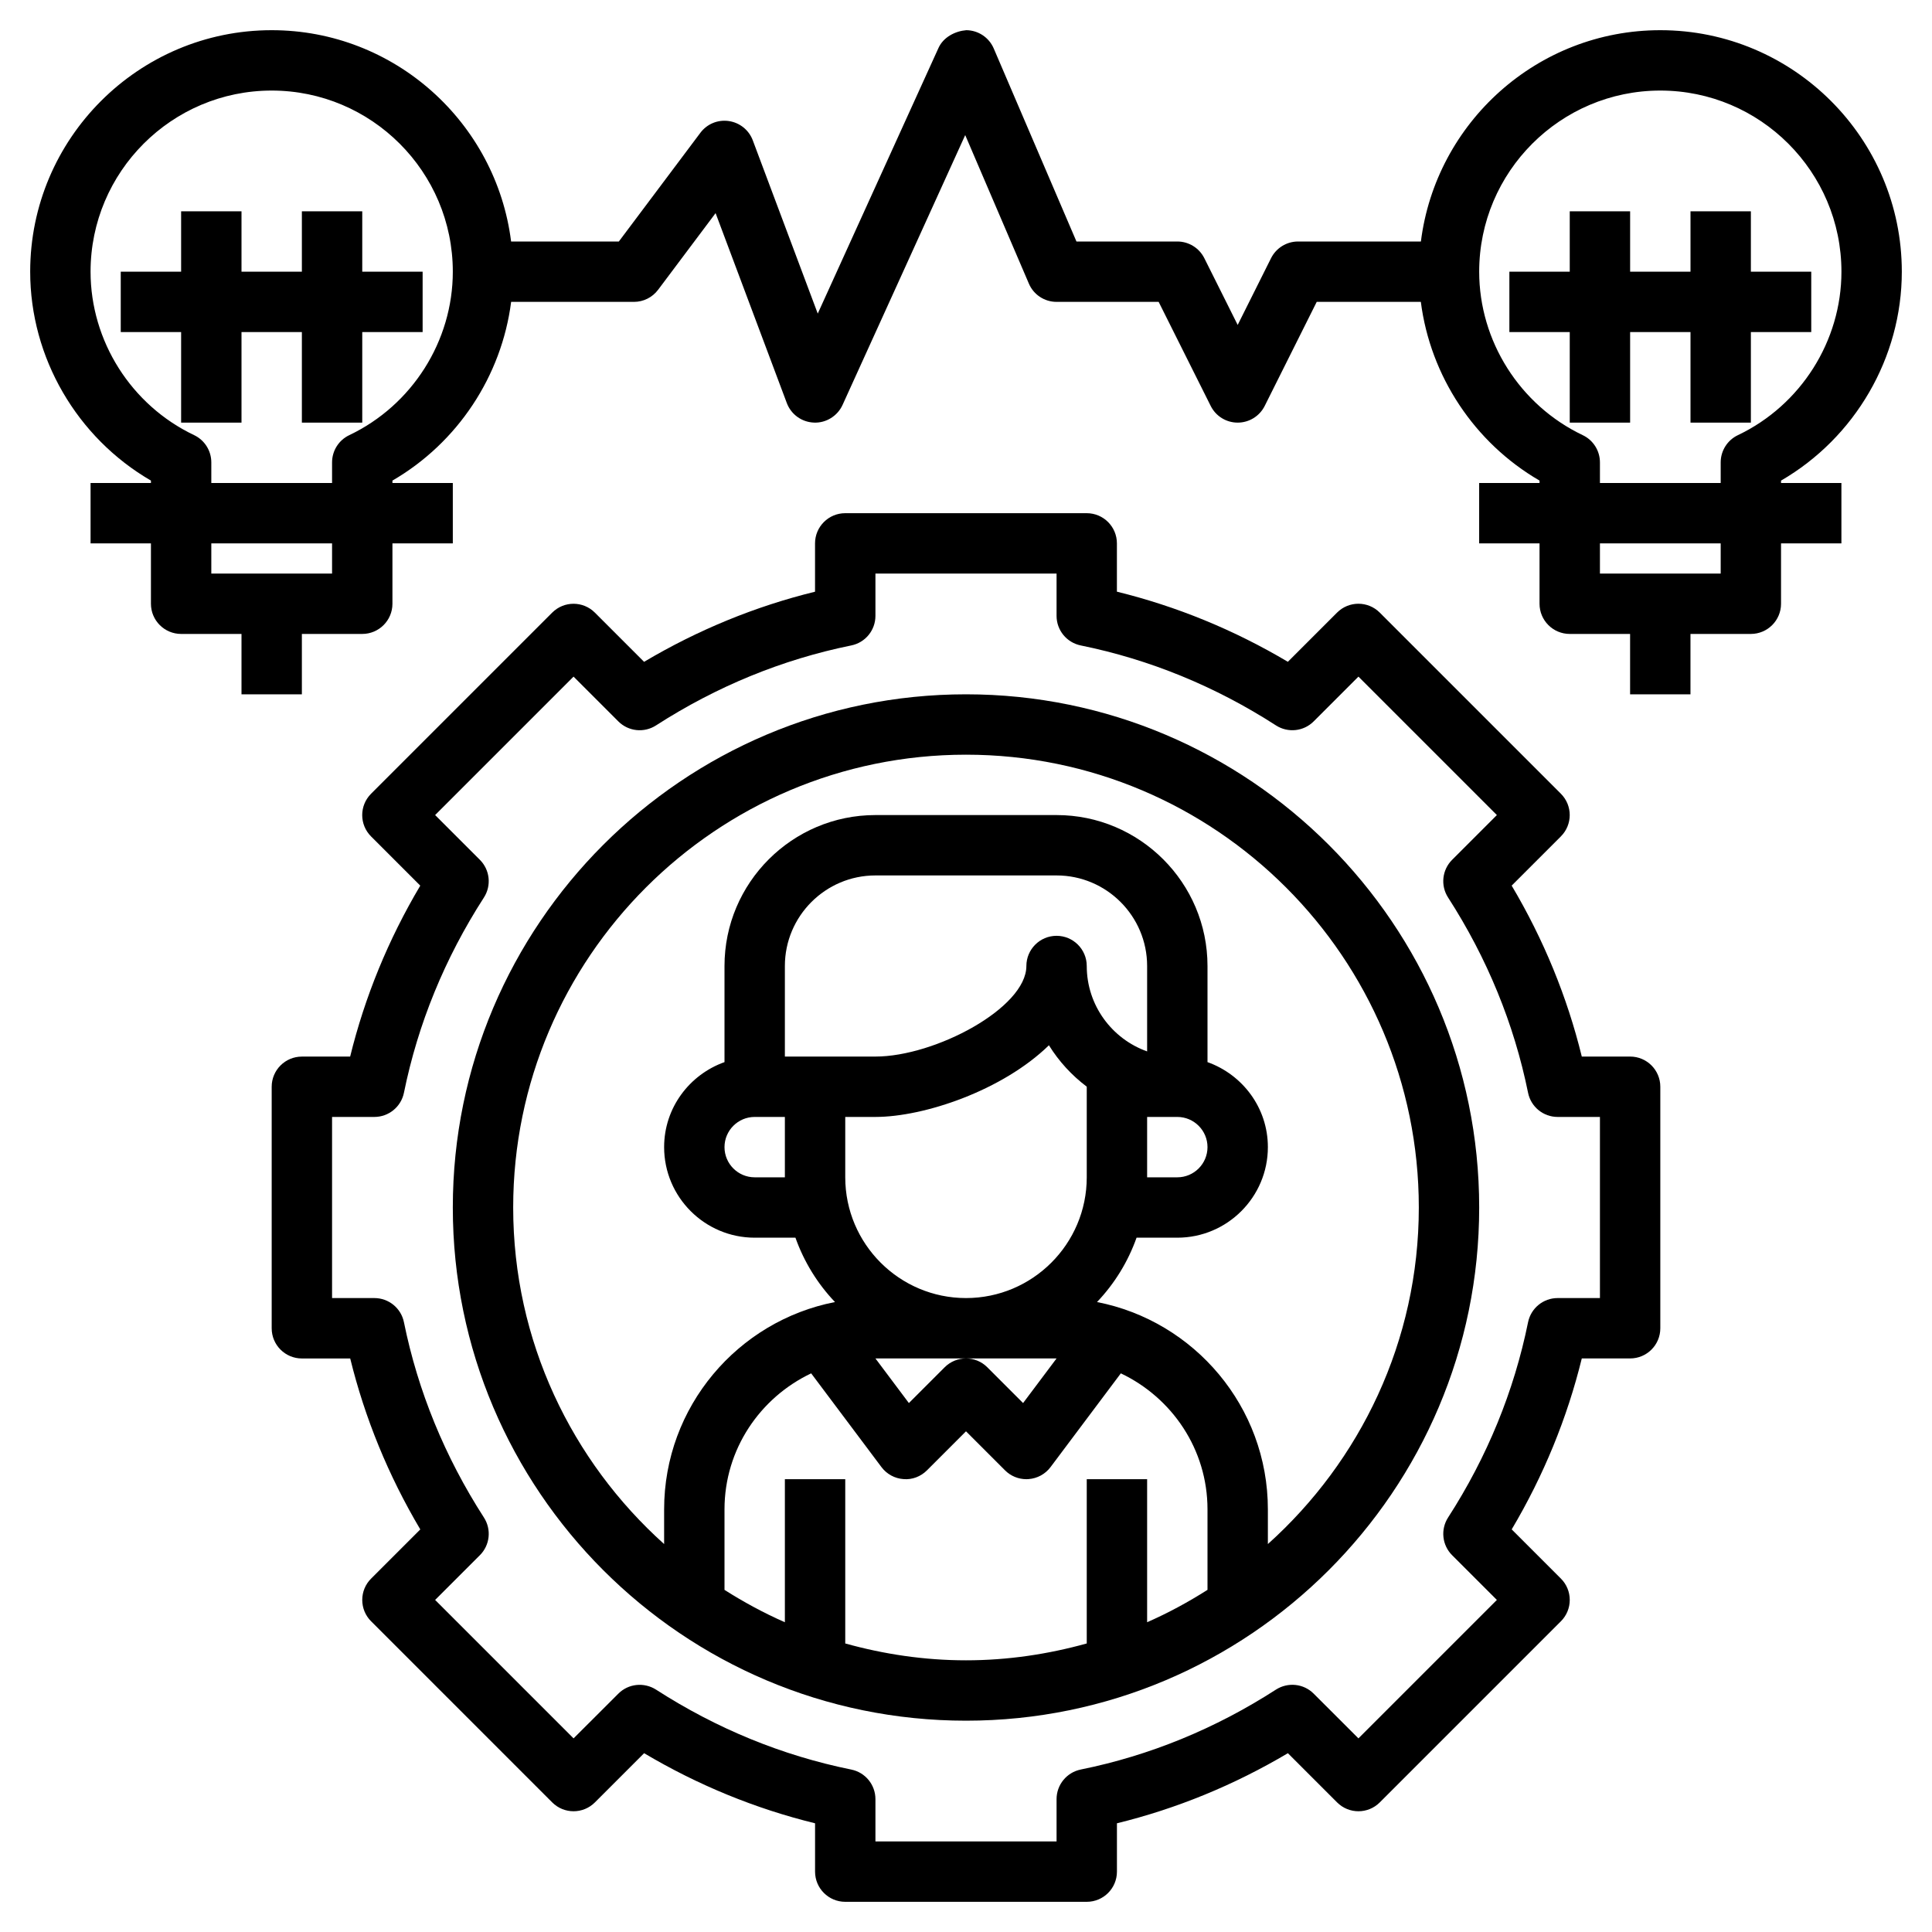 <svg id="Layer_3" enable-background="new 0 0 64 64" height="512" viewBox="0 0 64 64" width="512" xmlns="http://www.w3.org/2000/svg"><path d="m32 23c-9.374 0-17 7.626-17 17s7.626 17 17 17 17-7.626 17-17-7.626-17-17-17zm-4 31.442v-5.442h-2v4.739c-.697-.306-1.363-.668-2-1.072v-2.667c0-1.993 1.18-3.703 2.871-4.506l2.329 3.106c.174.232.44.377.729.397.288.026.573-.085.778-.29l1.293-1.293 1.293 1.293c.188.189.443.293.707.293.023 0 .047-.001.071-.003.289-.021.555-.165.729-.397l2.329-3.106c1.691.803 2.871 2.513 2.871 4.506v2.666c-.637.404-1.303.767-2 1.072v-4.738h-2v5.442c-1.276.354-2.613.558-4 .558s-2.724-.204-4-.558zm-2-15.442h-1c-.551 0-1-.448-1-1s.449-1 1-1h1zm12-2h1c.551 0 1 .448 1 1s-.449 1-1 1h-1zm0-2.171c-1.164-.413-2-1.525-2-2.829 0-.552-.448-1-1-1s-1 .448-1 1c0 1.391-3.026 3-5 3h-3v-3c0-1.654 1.346-3 3-3h6c1.654 0 3 1.346 3 3zm-10 2.171h1c1.612 0 4.21-.876 5.747-2.374.329.531.755.996 1.253 1.371v3.003c0 2.206-1.794 4-4 4s-4-1.794-4-4zm4 8h3l-1.109 1.478-1.185-1.185c-.194-.195-.45-.293-.706-.293s-.512.098-.707.293l-1.185 1.185-1.108-1.478zm10 6.149v-1.149c0-3.401-2.44-6.241-5.66-6.868.576-.605 1.025-1.329 1.31-2.132h1.35c1.654 0 3-1.346 3-3 0-1.302-.839-2.402-2-2.816v-3.184c0-2.757-2.243-5-5-5h-6c-2.757 0-5 2.243-5 5v3.184c-1.161.414-2 1.514-2 2.816 0 1.654 1.346 3 3 3h1.35c.285.803.734 1.527 1.31 2.132-3.22.627-5.66 3.467-5.66 6.868v1.149c-3.061-2.748-5-6.721-5-11.149 0-8.271 6.729-15 15-15s15 6.729 15 15c0 4.428-1.939 8.401-5 11.149z"/><path d="m54 35h-1.601c-.485-1.979-1.264-3.878-2.323-5.663l1.63-1.63c.391-.391.391-1.023 0-1.414l-6-6c-.391-.391-1.023-.391-1.414 0l-1.63 1.63c-1.784-1.059-3.683-1.837-5.663-2.323v-1.6c0-.552-.448-1-1-1h-8c-.552 0-1 .448-1 1v1.601c-1.979.485-3.878 1.264-5.663 2.323l-1.63-1.63c-.391-.391-1.023-.391-1.414 0l-6 6c-.391.391-.391 1.023 0 1.414l1.63 1.63c-1.059 1.784-1.837 3.683-2.323 5.663h-1.599c-.552 0-1 .447-1 1v8c0 .553.448 1 1 1h1.601c.486 1.979 1.264 3.879 2.322 5.663l-1.63 1.63c-.188.186-.293.44-.293.706s.105.52.293.707l6 6c.391.391 1.023.391 1.414 0l1.63-1.63c1.785 1.059 3.683 1.837 5.663 2.322v1.601c0 .553.448 1 1 1h8c.552 0 1-.447 1-1v-1.601c1.979-.485 3.878-1.264 5.663-2.322l1.63 1.63c.391.391 1.023.391 1.414 0l6-6c.188-.187.293-.441.293-.707s-.105-.52-.293-.707l-1.63-1.63c1.058-1.784 1.836-3.684 2.322-5.663h1.601c.552 0 1-.447 1-1v-8c0-.553-.448-1-1-1zm-1 8h-1.401c-.476 0-.885.335-.98.801-.464 2.285-1.355 4.461-2.649 6.468-.255.396-.2.916.133 1.249l1.483 1.482-4.586 4.586-1.483-1.482c-.333-.334-.853-.387-1.249-.134-2.007 1.294-4.183 2.186-6.467 2.648-.466.095-.801.505-.801.981v1.401h-6v-1.401c0-.476-.335-.886-.801-.98-2.284-.463-4.459-1.354-6.467-2.648-.397-.253-.917-.2-1.249.134l-1.483 1.481-4.586-4.586 1.483-1.482c.333-.333.389-.853.133-1.249-1.293-2.007-2.185-4.183-2.649-6.468-.094-.466-.504-.801-.98-.801h-1.401v-6h1.401c.476 0 .885-.335.98-.801.464-2.284 1.355-4.46 2.649-6.467.255-.396.2-.916-.133-1.249l-1.483-1.483 4.586-4.586 1.483 1.483c.333.333.852.389 1.249.133 2.007-1.293 4.183-2.185 6.467-2.649.466-.094.801-.504.801-.98v-1.401h6v1.401c0 .476.335.885.801.98 2.284.464 4.46 1.355 6.467 2.649.396.255.917.2 1.249-.133l1.483-1.483 4.586 4.586-1.483 1.483c-.333.333-.389.853-.133 1.249 1.293 2.007 2.185 4.183 2.649 6.467.094.466.504.801.98.801h1.401z"/><path d="m12 7h-2v2h-2v-2h-2v2h-2v2h2v3h2v-3h2v3h2v-3h2v-2h-2z"/><path d="m59 15.92c2.449-1.42 4-4.07 4-6.92 0-4.411-3.589-8-8-8-4.072 0-7.436 3.06-7.931 7h-4.069c-.379 0-.725.214-.895.553l-1.105 2.211-1.105-2.211c-.17-.339-.516-.553-.895-.553h-3.341l-2.74-6.394c-.156-.364-.512-.602-.908-.606-.363.029-.757.226-.921.586l-4.001 8.802-2.152-5.739c-.128-.342-.433-.587-.794-.639-.367-.053-.724.097-.943.39l-2.7 3.6h-3.569c-.495-3.94-3.859-7-7.931-7-4.411 0-8 3.589-8 8 0 2.85 1.551 5.5 4 6.92v.08h-2v2h2v2c0 .552.448 1 1 1h2v2h2v-2h2c.552 0 1-.448 1-1v-2h2v-2h-2v-.08c2.16-1.253 3.617-3.462 3.932-5.92h4.068c.315 0 .611-.148.8-.4l1.905-2.54 2.359 6.291c.142.379.499.635.903.648.396.017.777-.218.944-.586l4.063-8.938 2.108 4.918c.156.369.518.607.918.607h3.382l1.724 3.447c.169.339.515.553.894.553s.725-.214.895-.553l1.723-3.447h3.449c.315 2.458 1.773 4.667 3.932 5.92v.08h-2v2h2v2c0 .552.448 1 1 1h2v2h2v-2h2c.552 0 1-.448 1-1v-2h2v-2h-2v-.08zm-48 3.08h-4v-1h4zm.57-4.585c-.348.165-.57.517-.57.902v.683h-4v-.683c0-.386-.222-.737-.57-.903-2.084-.991-3.43-3.117-3.43-5.414 0-3.309 2.691-6 6-6s6 2.691 6 6c0 2.297-1.346 4.423-3.43 5.415zm40.86 0c-2.084-.992-3.43-3.118-3.43-5.415 0-3.309 2.691-6 6-6s6 2.691 6 6c0 2.297-1.346 4.423-3.43 5.415-.348.165-.57.517-.57.902v.683h-4v-.683c0-.385-.222-.737-.57-.902zm4.57 4.585h-4v-1h4z"/><path d="m54 11h2v3h2v-3h2v-2h-2v-2h-2v2h-2v-2h-2v2h-2v2h2v3h2z"/></svg>